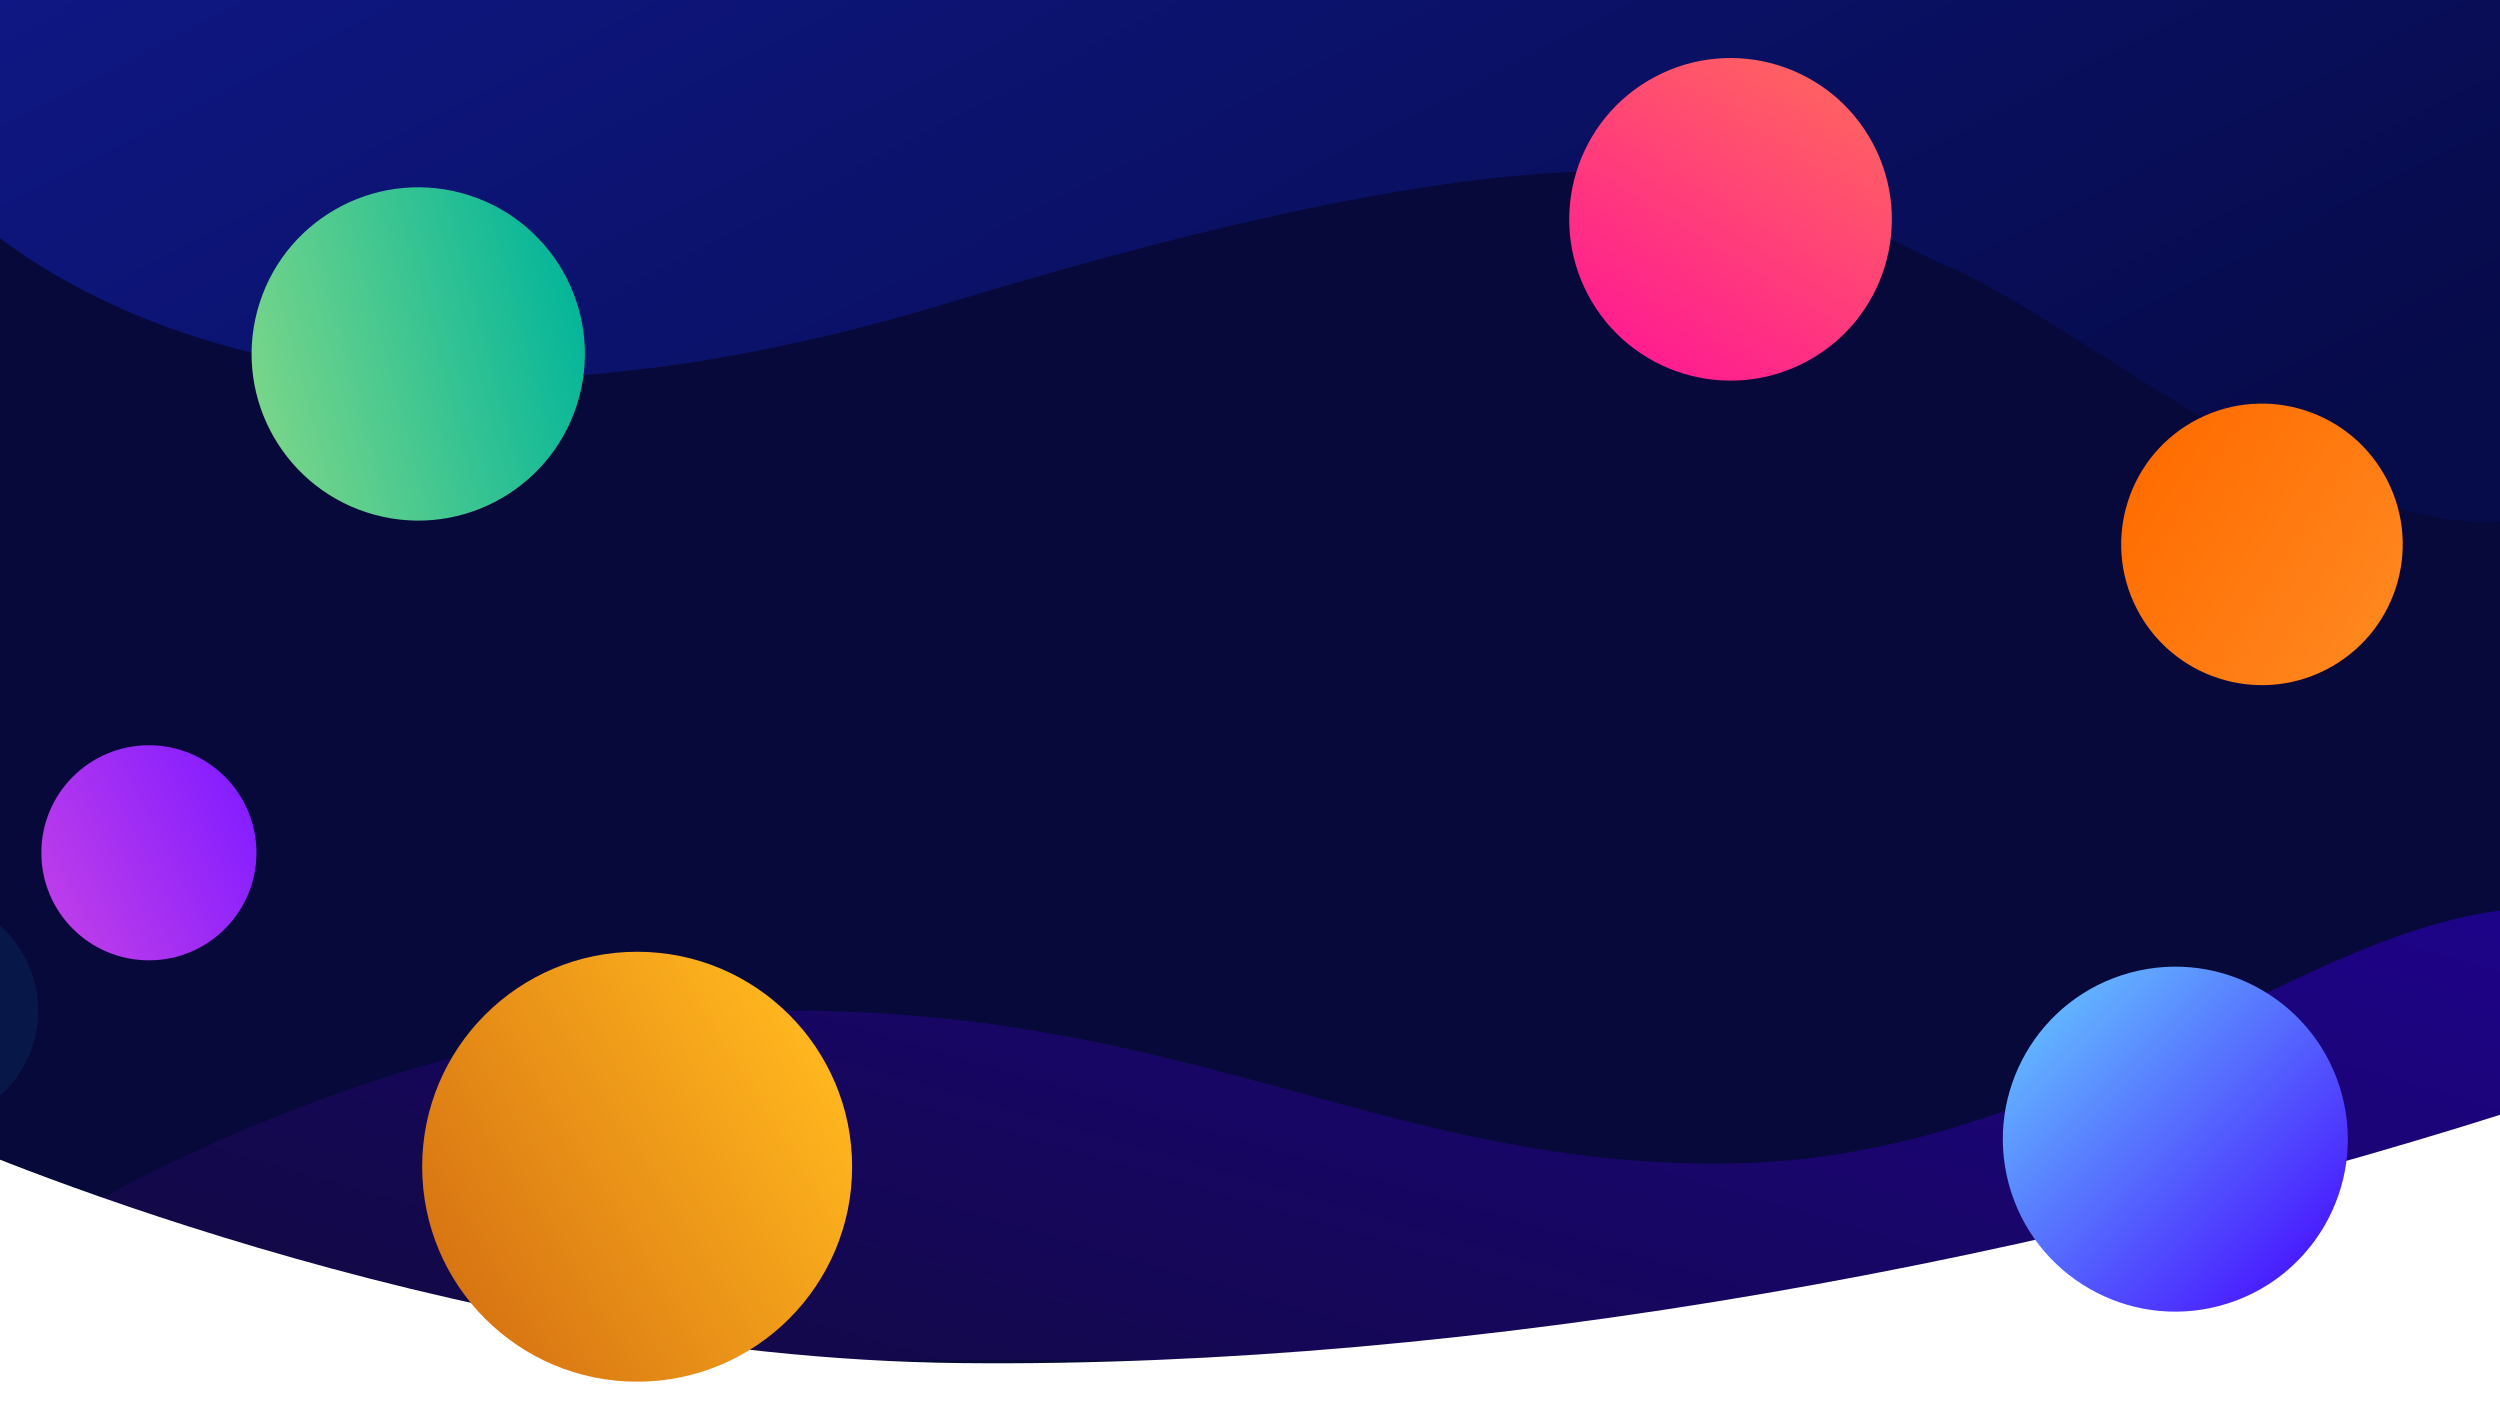 <svg xmlns="http://www.w3.org/2000/svg" xmlns:xlink="http://www.w3.org/1999/xlink" viewBox="0 0 3465 1945.826"><defs><style>.a{clip-path:url(#n);}.b{fill:#07093b;}.c,.d{opacity:0.7;}.c{fill:url(#a);}.d{fill:url(#d);}.e{fill:url(#g);}.f{fill:url(#h);}.g{fill:url(#i);}.h{fill:url(#j);}.i{fill:#fff;}.j{fill:#03e2ff;opacity:0.07;}.k{fill:url(#k);}.l{fill:url(#l);}.m{filter:url(#e);}.n{filter:url(#b);}</style><linearGradient id="a" x1="0.168" y1="0.892" x2="1.131" y2="0.3" gradientUnits="objectBoundingBox"><stop offset="0" stop-color="#18084c"/><stop offset="1" stop-color="#2700a7"/></linearGradient><filter id="b" x="51.715" y="1249.862" width="3456.971" height="644.365" filterUnits="userSpaceOnUse"><feOffset dy="-3" input="SourceAlpha"/><feGaussianBlur stdDeviation="3" result="c"/><feFlood flood-opacity="0.161"/><feComposite operator="in" in2="c"/><feComposite in="SourceGraphic"/></filter><linearGradient id="d" x1="0.992" y1="0.5" x2="0.01" y2="0.04" gradientUnits="objectBoundingBox"><stop offset="0" stop-color="#060b4f"/><stop offset="1" stop-color="#121da3"/></linearGradient><filter id="e" x="-111.57" y="-43.167" width="3741.035" height="775.96" filterUnits="userSpaceOnUse"><feOffset dy="3" input="SourceAlpha"/><feGaussianBlur stdDeviation="3" result="f"/><feFlood flood-opacity="0.161"/><feComposite operator="in" in2="f"/><feComposite in="SourceGraphic"/></filter><linearGradient id="g" x1="0.072" y1="0.756" x2="0.96" y2="0.242" gradientUnits="objectBoundingBox"><stop offset="0" stop-color="#ff1e8f"/><stop offset="1" stop-color="#ff6262"/></linearGradient><linearGradient id="h" x1="0.072" y1="0.756" x2="0.96" y2="0.242" gradientUnits="objectBoundingBox"><stop offset="0" stop-color="#ff861e"/><stop offset="1" stop-color="#ff6c00"/></linearGradient><linearGradient id="i" x1="0.072" y1="0.756" x2="0.96" y2="0.242" gradientUnits="objectBoundingBox"><stop offset="0" stop-color="#77d589"/><stop offset="1" stop-color="#02b59a"/></linearGradient><linearGradient id="j" x1="0.072" y1="0.756" x2="2.06" y2="-0.283" gradientUnits="objectBoundingBox"><stop offset="0" stop-color="#861eff"/><stop offset="1" stop-color="#ff62cf"/></linearGradient><linearGradient id="k" x1="0.072" y1="0.756" x2="0.922" y2="0.23" gradientUnits="objectBoundingBox"><stop offset="0" stop-color="#ffb61e"/><stop offset="1" stop-color="#d87513"/></linearGradient><linearGradient id="l" x1="0.072" y1="0.756" x2="0.96" y2="0.242" gradientUnits="objectBoundingBox"><stop offset="0" stop-color="#491eff"/><stop offset="1" stop-color="#62b7ff"/></linearGradient><clipPath id="n"><rect width="3465" height="1945.826"/></clipPath></defs><g id="m" class="a"><rect class="b" width="3465" height="1899"/><g class="n" transform="matrix(1, 0, 0, 1, 0, 0)"><path class="c" d="M-1533.064,2600.19v-177.4s469.608-306.831,1033.6-307.109,834.552,219.83,1307.211,211.762,790.319-336.356,1098.16-353.623c-.459,227.619,0,626.365,0,626.365Z" transform="translate(1593.78 -711.96)"/></g><g class="m" transform="matrix(1, 0, 0, 1, 0, 0)"><path class="d" d="M-2115.57,1340.622s367.481,504.423,1415.856,186.491,1168.2-145.036,1389.175-49.664,672.572,510.308,918,289.439c-3.139-230.041,0-694.054,0-694.054H-2115.57Z" transform="translate(2013 -1110)"/></g><circle class="e" cx="223.59" cy="223.59" r="223.59" transform="matrix(0.883, -0.469, 0.469, 0.883, 2096.232, 211.435)"/><ellipse class="f" cx="195.09" cy="195.09" rx="195.09" ry="195.09" transform="matrix(-0.454, -0.891, 0.891, -0.454, 3049.802, 1016.894)"/><ellipse class="g" cx="230.921" cy="230.921" rx="230.921" ry="230.921" transform="matrix(0.966, 0.259, -0.259, 0.966, 416.425, 207.696)"/><ellipse class="h" cx="149.06" cy="149.06" rx="149.06" ry="149.06" transform="translate(355.426 1331.009) rotate(180)"/><path class="i" d="M831.357,2111.213s692.991,307.067,1410.792,314.608,1518.77-142.121,2210.945-368.852c85.116,340.648,78.238,661.92,78.238,661.92H831.357Z" transform="translate(-911 -536.581)"/><circle class="j" cx="157.259" cy="157.259" r="157.259" transform="translate(-320.091 1454.629) rotate(-59)"/><circle class="k" cx="297.951" cy="297.951" r="297.951" transform="translate(1181.027 1915.031) rotate(180)"/><ellipse class="l" cx="239.011" cy="239.011" rx="239.011" ry="239.011" transform="matrix(-0.259, -0.966, 0.966, -0.259, 2846.013, 1871.658)"/></g></svg>